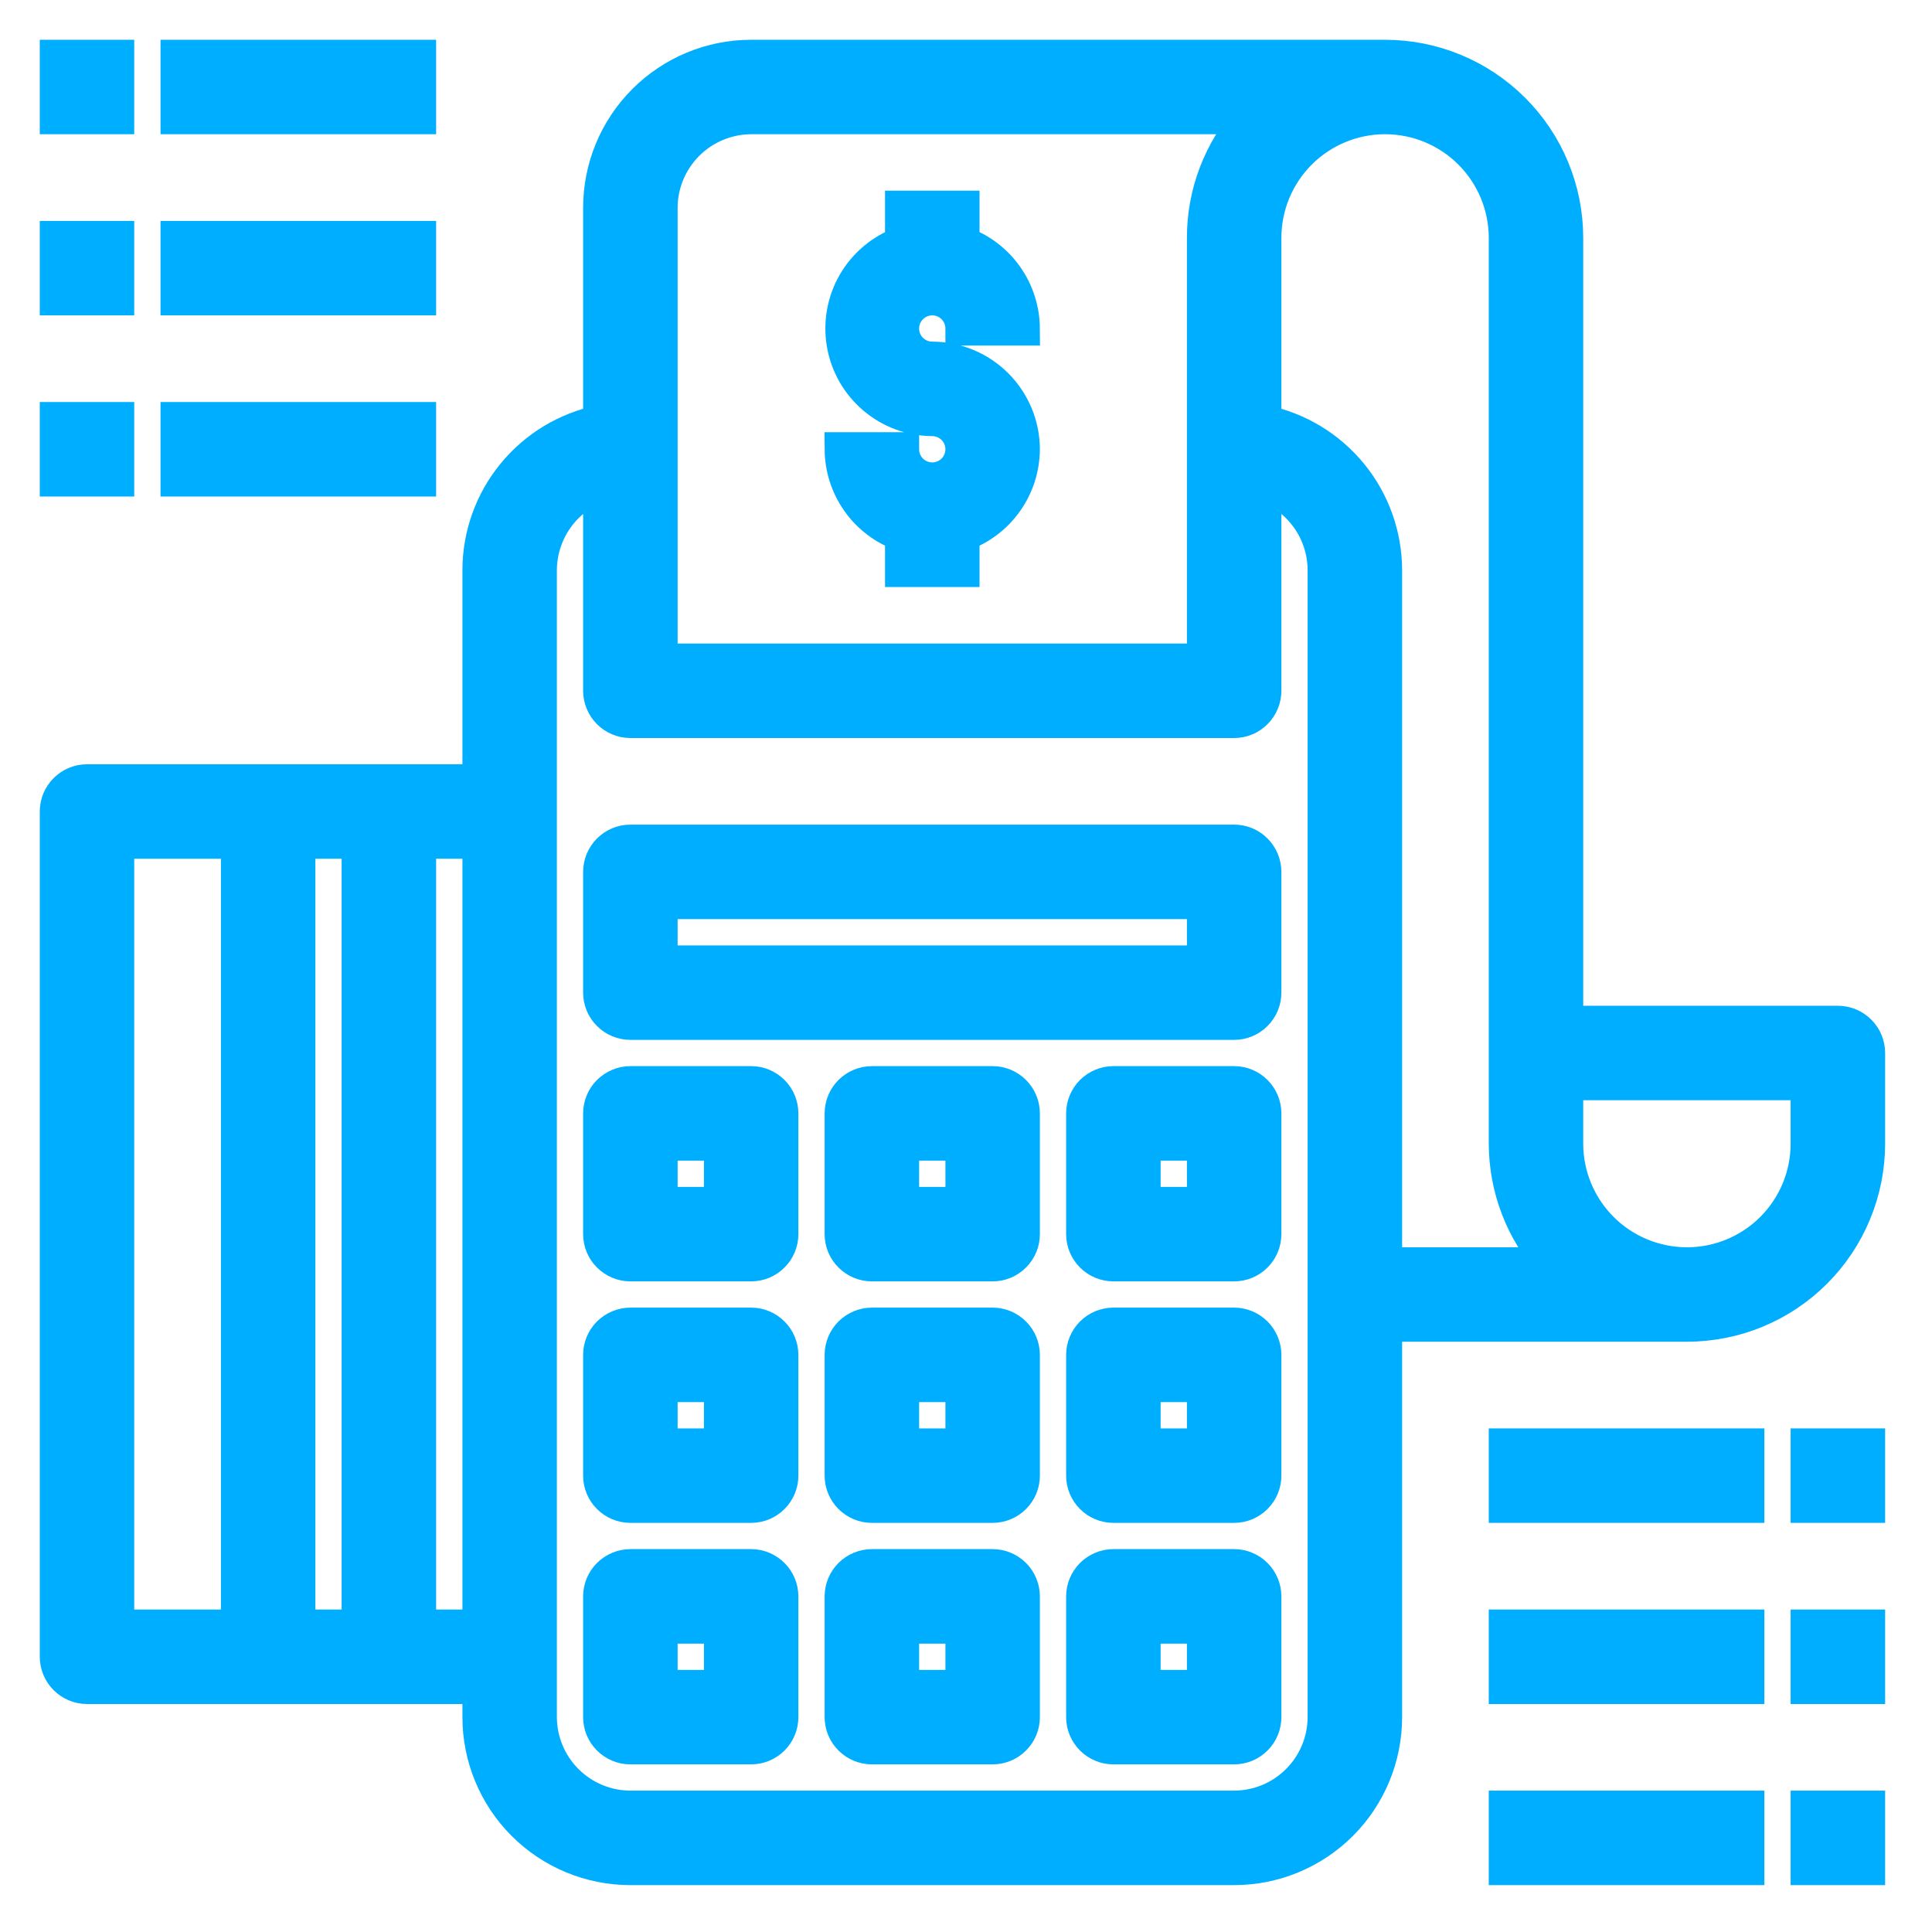 <svg width="34" height="34" viewBox="0 0 34 34" fill="none" xmlns="http://www.w3.org/2000/svg">
<mask id="path-1-outside-1" maskUnits="userSpaceOnUse" x="0" y="0" width="34" height="34" fill="black">
<rect fill="white" width="34" height="34"/>
<path d="M32.344 18H27.562V4.188C27.562 3.342 27.227 2.531 26.629 1.934C26.031 1.336 25.22 1 24.375 1H13.219C12.514 1 11.839 1.28 11.341 1.778C10.842 2.276 10.562 2.952 10.562 3.656V7.428C9.963 7.552 9.425 7.879 9.038 8.353C8.651 8.827 8.439 9.419 8.438 10.031V13.75H1.531C1.39 13.75 1.255 13.806 1.156 13.906C1.056 14.005 1 14.14 1 14.281V29.156C1 29.297 1.056 29.432 1.156 29.532C1.255 29.631 1.39 29.688 1.531 29.688H8.438V30.219C8.438 30.923 8.717 31.599 9.216 32.097C9.714 32.595 10.389 32.875 11.094 32.875H21.719C22.423 32.875 23.099 32.595 23.597 32.097C24.095 31.599 24.375 30.923 24.375 30.219V23.312H29.688C30.533 23.312 31.344 22.977 31.941 22.379C32.539 21.781 32.875 20.97 32.875 20.125V18.531C32.875 18.39 32.819 18.255 32.719 18.156C32.62 18.056 32.485 18 32.344 18ZM4.188 28.625H2.062V14.812H4.188V28.625ZM6.312 28.625H5.25V14.812H6.312V28.625ZM8.438 28.625H7.375V14.812H8.438V28.625ZM11.625 3.656C11.626 3.234 11.795 2.829 12.093 2.531C12.392 2.232 12.796 2.064 13.219 2.062H22C21.476 2.646 21.186 3.403 21.188 4.188V11.625H11.625V3.656ZM23.312 30.219C23.311 30.641 23.143 31.046 22.844 31.344C22.546 31.643 22.141 31.811 21.719 31.812H11.094C10.671 31.811 10.267 31.643 9.968 31.344C9.67 31.046 9.501 30.641 9.5 30.219V10.031C9.502 9.703 9.605 9.382 9.795 9.114C9.985 8.846 10.253 8.643 10.562 8.533V12.156C10.562 12.297 10.618 12.432 10.718 12.532C10.818 12.632 10.953 12.688 11.094 12.688H21.719C21.86 12.688 21.995 12.632 22.094 12.532C22.194 12.432 22.25 12.297 22.25 12.156V8.533C22.56 8.643 22.828 8.846 23.018 9.114C23.208 9.382 23.311 9.703 23.312 10.031V30.219ZM24.375 22.25V10.031C24.373 9.419 24.161 8.827 23.774 8.353C23.387 7.879 22.849 7.552 22.25 7.428V4.188C22.25 3.624 22.474 3.083 22.872 2.685C23.271 2.286 23.811 2.062 24.375 2.062C24.939 2.062 25.479 2.286 25.878 2.685C26.276 3.083 26.5 3.624 26.5 4.188V20.125C26.501 20.91 26.792 21.667 27.318 22.25H24.375ZM31.812 20.125C31.812 20.689 31.589 21.229 31.19 21.628C30.792 22.026 30.251 22.25 29.688 22.25C29.124 22.25 28.583 22.026 28.185 21.628C27.786 21.229 27.562 20.689 27.562 20.125V19.062H31.812V20.125Z"/>
<path d="M13.219 19.062H11.094C10.953 19.062 10.818 19.119 10.718 19.218C10.618 19.318 10.562 19.453 10.562 19.594V21.719C10.562 21.86 10.618 21.995 10.718 22.094C10.818 22.194 10.953 22.25 11.094 22.25H13.219C13.36 22.25 13.495 22.194 13.594 22.094C13.694 21.995 13.75 21.86 13.75 21.719V19.594C13.75 19.453 13.694 19.318 13.594 19.218C13.495 19.119 13.36 19.062 13.219 19.062ZM12.688 21.188H11.625V20.125H12.688V21.188Z"/>
<path d="M17.469 19.062H15.344C15.203 19.062 15.068 19.119 14.968 19.218C14.868 19.318 14.812 19.453 14.812 19.594V21.719C14.812 21.86 14.868 21.995 14.968 22.094C15.068 22.194 15.203 22.25 15.344 22.25H17.469C17.61 22.25 17.745 22.194 17.844 22.094C17.944 21.995 18 21.86 18 21.719V19.594C18 19.453 17.944 19.318 17.844 19.218C17.745 19.119 17.61 19.062 17.469 19.062ZM16.938 21.188H15.875V20.125H16.938V21.188Z"/>
<path d="M21.719 19.062H19.594C19.453 19.062 19.318 19.119 19.218 19.218C19.119 19.318 19.062 19.453 19.062 19.594V21.719C19.062 21.86 19.119 21.995 19.218 22.094C19.318 22.194 19.453 22.25 19.594 22.25H21.719C21.86 22.25 21.995 22.194 22.094 22.094C22.194 21.995 22.25 21.86 22.25 21.719V19.594C22.25 19.453 22.194 19.318 22.094 19.218C21.995 19.119 21.86 19.062 21.719 19.062ZM21.188 21.188H20.125V20.125H21.188V21.188Z"/>
<path d="M13.219 23.312H11.094C10.953 23.312 10.818 23.369 10.718 23.468C10.618 23.568 10.562 23.703 10.562 23.844V25.969C10.562 26.11 10.618 26.245 10.718 26.344C10.818 26.444 10.953 26.5 11.094 26.5H13.219C13.36 26.5 13.495 26.444 13.594 26.344C13.694 26.245 13.75 26.11 13.75 25.969V23.844C13.75 23.703 13.694 23.568 13.594 23.468C13.495 23.369 13.36 23.312 13.219 23.312ZM12.688 25.438H11.625V24.375H12.688V25.438Z"/>
<path d="M17.469 23.312H15.344C15.203 23.312 15.068 23.369 14.968 23.468C14.868 23.568 14.812 23.703 14.812 23.844V25.969C14.812 26.11 14.868 26.245 14.968 26.344C15.068 26.444 15.203 26.5 15.344 26.5H17.469C17.61 26.5 17.745 26.444 17.844 26.344C17.944 26.245 18 26.11 18 25.969V23.844C18 23.703 17.944 23.568 17.844 23.468C17.745 23.369 17.61 23.312 17.469 23.312ZM16.938 25.438H15.875V24.375H16.938V25.438Z"/>
<path d="M21.719 23.312H19.594C19.453 23.312 19.318 23.369 19.218 23.468C19.119 23.568 19.062 23.703 19.062 23.844V25.969C19.062 26.11 19.119 26.245 19.218 26.344C19.318 26.444 19.453 26.5 19.594 26.5H21.719C21.86 26.5 21.995 26.444 22.094 26.344C22.194 26.245 22.25 26.11 22.25 25.969V23.844C22.25 23.703 22.194 23.568 22.094 23.468C21.995 23.369 21.86 23.312 21.719 23.312ZM21.188 25.438H20.125V24.375H21.188V25.438Z"/>
<path d="M13.219 27.562H11.094C10.953 27.562 10.818 27.619 10.718 27.718C10.618 27.818 10.562 27.953 10.562 28.094V30.219C10.562 30.36 10.618 30.495 10.718 30.594C10.818 30.694 10.953 30.75 11.094 30.75H13.219C13.36 30.75 13.495 30.694 13.594 30.594C13.694 30.495 13.75 30.36 13.75 30.219V28.094C13.75 27.953 13.694 27.818 13.594 27.718C13.495 27.619 13.36 27.562 13.219 27.562ZM12.688 29.688H11.625V28.625H12.688V29.688Z"/>
<path d="M17.469 27.562H15.344C15.203 27.562 15.068 27.619 14.968 27.718C14.868 27.818 14.812 27.953 14.812 28.094V30.219C14.812 30.36 14.868 30.495 14.968 30.594C15.068 30.694 15.203 30.75 15.344 30.75H17.469C17.61 30.75 17.745 30.694 17.844 30.594C17.944 30.495 18 30.36 18 30.219V28.094C18 27.953 17.944 27.818 17.844 27.718C17.745 27.619 17.61 27.562 17.469 27.562ZM16.938 29.688H15.875V28.625H16.938V29.688Z"/>
<path d="M21.719 27.562H19.594C19.453 27.562 19.318 27.619 19.218 27.718C19.119 27.818 19.062 27.953 19.062 28.094V30.219C19.062 30.36 19.119 30.495 19.218 30.594C19.318 30.694 19.453 30.75 19.594 30.75H21.719C21.86 30.75 21.995 30.694 22.094 30.594C22.194 30.495 22.25 30.36 22.25 30.219V28.094C22.25 27.953 22.194 27.818 22.094 27.718C21.995 27.619 21.86 27.562 21.719 27.562ZM21.188 29.688H20.125V28.625H21.188V29.688Z"/>
<path d="M21.719 14.812H11.094C10.953 14.812 10.818 14.868 10.718 14.968C10.618 15.068 10.562 15.203 10.562 15.344V17.469C10.562 17.61 10.618 17.745 10.718 17.844C10.818 17.944 10.953 18 11.094 18H21.719C21.86 18 21.995 17.944 22.094 17.844C22.194 17.745 22.25 17.61 22.25 17.469V15.344C22.25 15.203 22.194 15.068 22.094 14.968C21.995 14.868 21.86 14.812 21.719 14.812ZM21.188 16.938H11.625V15.875H21.188V16.938Z"/>
<path d="M18 7.906C17.998 8.235 17.895 8.555 17.705 8.823C17.515 9.091 17.247 9.294 16.938 9.404V10.031H15.875V9.404C15.565 9.294 15.297 9.091 15.107 8.823C14.917 8.555 14.814 8.235 14.812 7.906H15.875C15.875 8.011 15.906 8.114 15.964 8.201C16.023 8.289 16.106 8.357 16.203 8.397C16.3 8.437 16.407 8.448 16.51 8.427C16.613 8.407 16.708 8.356 16.782 8.282C16.856 8.208 16.907 8.113 16.927 8.01C16.948 7.907 16.937 7.8 16.897 7.703C16.857 7.606 16.789 7.523 16.701 7.465C16.614 7.406 16.511 7.375 16.406 7.375C16.032 7.372 15.672 7.238 15.387 6.996C15.102 6.754 14.911 6.42 14.848 6.051C14.785 5.683 14.853 5.304 15.04 4.981C15.228 4.658 15.524 4.411 15.875 4.283V3.656H16.938V4.283C17.247 4.393 17.515 4.596 17.705 4.864C17.895 5.132 17.998 5.453 18 5.781H16.938C16.938 5.676 16.906 5.573 16.848 5.486C16.79 5.399 16.707 5.331 16.61 5.29C16.512 5.25 16.406 5.24 16.303 5.26C16.2 5.281 16.105 5.331 16.031 5.406C15.956 5.48 15.906 5.575 15.885 5.678C15.865 5.781 15.875 5.887 15.915 5.985C15.956 6.082 16.024 6.165 16.111 6.223C16.198 6.281 16.301 6.312 16.406 6.312C16.829 6.314 17.233 6.482 17.532 6.781C17.83 7.079 17.999 7.484 18 7.906Z"/>
<path d="M1 1H2.062V2.062H1V1Z"/>
<path d="M3.125 1H7.375V2.062H3.125V1Z"/>
<path d="M1 4.188H2.062V5.25H1V4.188Z"/>
<path d="M3.125 4.188H7.375V5.25H3.125V4.188Z"/>
<path d="M1 7.375H2.062V8.438H1V7.375Z"/>
<path d="M3.125 7.375H7.375V8.438H3.125V7.375Z"/>
<path d="M31.812 25.438H32.875V26.5H31.812V25.438Z"/>
<path d="M26.5 25.438H30.75V26.5H26.5V25.438Z"/>
<path d="M31.812 28.625H32.875V29.688H31.812V28.625Z"/>
<path d="M26.5 28.625H30.75V29.688H26.5V28.625Z"/>
<path d="M31.812 31.812H32.875V32.875H31.812V31.812Z"/>
<path d="M26.5 31.812H30.75V32.875H26.5V31.812Z"/>
</mask>
<path d="M32.344 18H27.562V4.188C27.562 3.342 27.227 2.531 26.629 1.934C26.031 1.336 25.22 1 24.375 1H13.219C12.514 1 11.839 1.28 11.341 1.778C10.842 2.276 10.562 2.952 10.562 3.656V7.428C9.963 7.552 9.425 7.879 9.038 8.353C8.651 8.827 8.439 9.419 8.438 10.031V13.75H1.531C1.39 13.75 1.255 13.806 1.156 13.906C1.056 14.005 1 14.14 1 14.281V29.156C1 29.297 1.056 29.432 1.156 29.532C1.255 29.631 1.39 29.688 1.531 29.688H8.438V30.219C8.438 30.923 8.717 31.599 9.216 32.097C9.714 32.595 10.389 32.875 11.094 32.875H21.719C22.423 32.875 23.099 32.595 23.597 32.097C24.095 31.599 24.375 30.923 24.375 30.219V23.312H29.688C30.533 23.312 31.344 22.977 31.941 22.379C32.539 21.781 32.875 20.97 32.875 20.125V18.531C32.875 18.39 32.819 18.255 32.719 18.156C32.62 18.056 32.485 18 32.344 18ZM4.188 28.625H2.062V14.812H4.188V28.625ZM6.312 28.625H5.25V14.812H6.312V28.625ZM8.438 28.625H7.375V14.812H8.438V28.625ZM11.625 3.656C11.626 3.234 11.795 2.829 12.093 2.531C12.392 2.232 12.796 2.064 13.219 2.062H22C21.476 2.646 21.186 3.403 21.188 4.188V11.625H11.625V3.656ZM23.312 30.219C23.311 30.641 23.143 31.046 22.844 31.344C22.546 31.643 22.141 31.811 21.719 31.812H11.094C10.671 31.811 10.267 31.643 9.968 31.344C9.67 31.046 9.501 30.641 9.5 30.219V10.031C9.502 9.703 9.605 9.382 9.795 9.114C9.985 8.846 10.253 8.643 10.562 8.533V12.156C10.562 12.297 10.618 12.432 10.718 12.532C10.818 12.632 10.953 12.688 11.094 12.688H21.719C21.86 12.688 21.995 12.632 22.094 12.532C22.194 12.432 22.25 12.297 22.25 12.156V8.533C22.56 8.643 22.828 8.846 23.018 9.114C23.208 9.382 23.311 9.703 23.312 10.031V30.219ZM24.375 22.25V10.031C24.373 9.419 24.161 8.827 23.774 8.353C23.387 7.879 22.849 7.552 22.25 7.428V4.188C22.25 3.624 22.474 3.083 22.872 2.685C23.271 2.286 23.811 2.062 24.375 2.062C24.939 2.062 25.479 2.286 25.878 2.685C26.276 3.083 26.5 3.624 26.5 4.188V20.125C26.501 20.91 26.792 21.667 27.318 22.25H24.375ZM31.812 20.125C31.812 20.689 31.589 21.229 31.19 21.628C30.792 22.026 30.251 22.25 29.688 22.25C29.124 22.25 28.583 22.026 28.185 21.628C27.786 21.229 27.562 20.689 27.562 20.125V19.062H31.812V20.125Z" fill="#00AEFF"/>
<path d="M13.219 19.062H11.094C10.953 19.062 10.818 19.119 10.718 19.218C10.618 19.318 10.562 19.453 10.562 19.594V21.719C10.562 21.86 10.618 21.995 10.718 22.094C10.818 22.194 10.953 22.25 11.094 22.25H13.219C13.36 22.25 13.495 22.194 13.594 22.094C13.694 21.995 13.75 21.86 13.75 21.719V19.594C13.75 19.453 13.694 19.318 13.594 19.218C13.495 19.119 13.36 19.062 13.219 19.062ZM12.688 21.188H11.625V20.125H12.688V21.188Z" fill="#00AEFF"/>
<path d="M17.469 19.062H15.344C15.203 19.062 15.068 19.119 14.968 19.218C14.868 19.318 14.812 19.453 14.812 19.594V21.719C14.812 21.86 14.868 21.995 14.968 22.094C15.068 22.194 15.203 22.25 15.344 22.25H17.469C17.61 22.25 17.745 22.194 17.844 22.094C17.944 21.995 18 21.86 18 21.719V19.594C18 19.453 17.944 19.318 17.844 19.218C17.745 19.119 17.61 19.062 17.469 19.062ZM16.938 21.188H15.875V20.125H16.938V21.188Z" fill="#00AEFF"/>
<path d="M21.719 19.062H19.594C19.453 19.062 19.318 19.119 19.218 19.218C19.119 19.318 19.062 19.453 19.062 19.594V21.719C19.062 21.86 19.119 21.995 19.218 22.094C19.318 22.194 19.453 22.25 19.594 22.25H21.719C21.86 22.25 21.995 22.194 22.094 22.094C22.194 21.995 22.25 21.86 22.25 21.719V19.594C22.25 19.453 22.194 19.318 22.094 19.218C21.995 19.119 21.86 19.062 21.719 19.062ZM21.188 21.188H20.125V20.125H21.188V21.188Z" fill="#00AEFF"/>
<path d="M13.219 23.312H11.094C10.953 23.312 10.818 23.369 10.718 23.468C10.618 23.568 10.562 23.703 10.562 23.844V25.969C10.562 26.11 10.618 26.245 10.718 26.344C10.818 26.444 10.953 26.5 11.094 26.5H13.219C13.36 26.5 13.495 26.444 13.594 26.344C13.694 26.245 13.75 26.11 13.75 25.969V23.844C13.75 23.703 13.694 23.568 13.594 23.468C13.495 23.369 13.36 23.312 13.219 23.312ZM12.688 25.438H11.625V24.375H12.688V25.438Z" fill="#00AEFF"/>
<path d="M17.469 23.312H15.344C15.203 23.312 15.068 23.369 14.968 23.468C14.868 23.568 14.812 23.703 14.812 23.844V25.969C14.812 26.11 14.868 26.245 14.968 26.344C15.068 26.444 15.203 26.5 15.344 26.5H17.469C17.61 26.5 17.745 26.444 17.844 26.344C17.944 26.245 18 26.11 18 25.969V23.844C18 23.703 17.944 23.568 17.844 23.468C17.745 23.369 17.61 23.312 17.469 23.312ZM16.938 25.438H15.875V24.375H16.938V25.438Z" fill="#00AEFF"/>
<path d="M21.719 23.312H19.594C19.453 23.312 19.318 23.369 19.218 23.468C19.119 23.568 19.062 23.703 19.062 23.844V25.969C19.062 26.11 19.119 26.245 19.218 26.344C19.318 26.444 19.453 26.5 19.594 26.5H21.719C21.86 26.5 21.995 26.444 22.094 26.344C22.194 26.245 22.25 26.11 22.25 25.969V23.844C22.25 23.703 22.194 23.568 22.094 23.468C21.995 23.369 21.86 23.312 21.719 23.312ZM21.188 25.438H20.125V24.375H21.188V25.438Z" fill="#00AEFF"/>
<path d="M13.219 27.562H11.094C10.953 27.562 10.818 27.619 10.718 27.718C10.618 27.818 10.562 27.953 10.562 28.094V30.219C10.562 30.36 10.618 30.495 10.718 30.594C10.818 30.694 10.953 30.75 11.094 30.75H13.219C13.36 30.75 13.495 30.694 13.594 30.594C13.694 30.495 13.75 30.36 13.75 30.219V28.094C13.75 27.953 13.694 27.818 13.594 27.718C13.495 27.619 13.36 27.562 13.219 27.562ZM12.688 29.688H11.625V28.625H12.688V29.688Z" fill="#00AEFF"/>
<path d="M17.469 27.562H15.344C15.203 27.562 15.068 27.619 14.968 27.718C14.868 27.818 14.812 27.953 14.812 28.094V30.219C14.812 30.36 14.868 30.495 14.968 30.594C15.068 30.694 15.203 30.75 15.344 30.75H17.469C17.61 30.75 17.745 30.694 17.844 30.594C17.944 30.495 18 30.36 18 30.219V28.094C18 27.953 17.944 27.818 17.844 27.718C17.745 27.619 17.61 27.562 17.469 27.562ZM16.938 29.688H15.875V28.625H16.938V29.688Z" fill="#00AEFF"/>
<path d="M21.719 27.562H19.594C19.453 27.562 19.318 27.619 19.218 27.718C19.119 27.818 19.062 27.953 19.062 28.094V30.219C19.062 30.36 19.119 30.495 19.218 30.594C19.318 30.694 19.453 30.75 19.594 30.75H21.719C21.86 30.75 21.995 30.694 22.094 30.594C22.194 30.495 22.25 30.36 22.25 30.219V28.094C22.25 27.953 22.194 27.818 22.094 27.718C21.995 27.619 21.86 27.562 21.719 27.562ZM21.188 29.688H20.125V28.625H21.188V29.688Z" fill="#00AEFF"/>
<path d="M21.719 14.812H11.094C10.953 14.812 10.818 14.868 10.718 14.968C10.618 15.068 10.562 15.203 10.562 15.344V17.469C10.562 17.61 10.618 17.745 10.718 17.844C10.818 17.944 10.953 18 11.094 18H21.719C21.86 18 21.995 17.944 22.094 17.844C22.194 17.745 22.25 17.61 22.25 17.469V15.344C22.25 15.203 22.194 15.068 22.094 14.968C21.995 14.868 21.86 14.812 21.719 14.812ZM21.188 16.938H11.625V15.875H21.188V16.938Z" fill="#00AEFF"/>
<path d="M18 7.906C17.998 8.235 17.895 8.555 17.705 8.823C17.515 9.091 17.247 9.294 16.938 9.404V10.031H15.875V9.404C15.565 9.294 15.297 9.091 15.107 8.823C14.917 8.555 14.814 8.235 14.812 7.906H15.875C15.875 8.011 15.906 8.114 15.964 8.201C16.023 8.289 16.106 8.357 16.203 8.397C16.3 8.437 16.407 8.448 16.51 8.427C16.613 8.407 16.708 8.356 16.782 8.282C16.856 8.208 16.907 8.113 16.927 8.01C16.948 7.907 16.937 7.8 16.897 7.703C16.857 7.606 16.789 7.523 16.701 7.465C16.614 7.406 16.511 7.375 16.406 7.375C16.032 7.372 15.672 7.238 15.387 6.996C15.102 6.754 14.911 6.42 14.848 6.051C14.785 5.683 14.853 5.304 15.04 4.981C15.228 4.658 15.524 4.411 15.875 4.283V3.656H16.938V4.283C17.247 4.393 17.515 4.596 17.705 4.864C17.895 5.132 17.998 5.453 18 5.781H16.938C16.938 5.676 16.906 5.573 16.848 5.486C16.79 5.399 16.707 5.331 16.61 5.29C16.512 5.25 16.406 5.24 16.303 5.26C16.2 5.281 16.105 5.331 16.031 5.406C15.956 5.48 15.906 5.575 15.885 5.678C15.865 5.781 15.875 5.887 15.915 5.985C15.956 6.082 16.024 6.165 16.111 6.223C16.198 6.281 16.301 6.312 16.406 6.312C16.829 6.314 17.233 6.482 17.532 6.781C17.83 7.079 17.999 7.484 18 7.906Z" fill="#00AEFF"/>
<path d="M1 1H2.062V2.062H1V1Z" fill="#00AEFF"/>
<path d="M3.125 1H7.375V2.062H3.125V1Z" fill="#00AEFF"/>
<path d="M1 4.188H2.062V5.25H1V4.188Z" fill="#00AEFF"/>
<path d="M3.125 4.188H7.375V5.25H3.125V4.188Z" fill="#00AEFF"/>
<path d="M1 7.375H2.062V8.438H1V7.375Z" fill="#00AEFF"/>
<path d="M3.125 7.375H7.375V8.438H3.125V7.375Z" fill="#00AEFF"/>
<path d="M31.812 25.438H32.875V26.5H31.812V25.438Z" fill="#00AEFF"/>
<path d="M26.5 25.438H30.75V26.5H26.5V25.438Z" fill="#00AEFF"/>
<path d="M31.812 28.625H32.875V29.688H31.812V28.625Z" fill="#00AEFF"/>
<path d="M26.5 28.625H30.75V29.688H26.5V28.625Z" fill="#00AEFF"/>
<path d="M31.812 31.812H32.875V32.875H31.812V31.812Z" fill="#00AEFF"/>
<path d="M26.5 31.812H30.75V32.875H26.5V31.812Z" fill="#00AEFF"/>
<path d="M32.344 18H27.562V4.188C27.562 3.342 27.227 2.531 26.629 1.934C26.031 1.336 25.22 1 24.375 1H13.219C12.514 1 11.839 1.28 11.341 1.778C10.842 2.276 10.562 2.952 10.562 3.656V7.428C9.963 7.552 9.425 7.879 9.038 8.353C8.651 8.827 8.439 9.419 8.438 10.031V13.75H1.531C1.39 13.75 1.255 13.806 1.156 13.906C1.056 14.005 1 14.14 1 14.281V29.156C1 29.297 1.056 29.432 1.156 29.532C1.255 29.631 1.39 29.688 1.531 29.688H8.438V30.219C8.438 30.923 8.717 31.599 9.216 32.097C9.714 32.595 10.389 32.875 11.094 32.875H21.719C22.423 32.875 23.099 32.595 23.597 32.097C24.095 31.599 24.375 30.923 24.375 30.219V23.312H29.688C30.533 23.312 31.344 22.977 31.941 22.379C32.539 21.781 32.875 20.97 32.875 20.125V18.531C32.875 18.39 32.819 18.255 32.719 18.156C32.62 18.056 32.485 18 32.344 18ZM4.188 28.625H2.062V14.812H4.188V28.625ZM6.312 28.625H5.25V14.812H6.312V28.625ZM8.438 28.625H7.375V14.812H8.438V28.625ZM11.625 3.656C11.626 3.234 11.795 2.829 12.093 2.531C12.392 2.232 12.796 2.064 13.219 2.062H22C21.476 2.646 21.186 3.403 21.188 4.188V11.625H11.625V3.656ZM23.312 30.219C23.311 30.641 23.143 31.046 22.844 31.344C22.546 31.643 22.141 31.811 21.719 31.812H11.094C10.671 31.811 10.267 31.643 9.968 31.344C9.67 31.046 9.501 30.641 9.5 30.219V10.031C9.502 9.703 9.605 9.382 9.795 9.114C9.985 8.846 10.253 8.643 10.562 8.533V12.156C10.562 12.297 10.618 12.432 10.718 12.532C10.818 12.632 10.953 12.688 11.094 12.688H21.719C21.86 12.688 21.995 12.632 22.094 12.532C22.194 12.432 22.25 12.297 22.25 12.156V8.533C22.56 8.643 22.828 8.846 23.018 9.114C23.208 9.382 23.311 9.703 23.312 10.031V30.219ZM24.375 22.25V10.031C24.373 9.419 24.161 8.827 23.774 8.353C23.387 7.879 22.849 7.552 22.25 7.428V4.188C22.25 3.624 22.474 3.083 22.872 2.685C23.271 2.286 23.811 2.062 24.375 2.062C24.939 2.062 25.479 2.286 25.878 2.685C26.276 3.083 26.5 3.624 26.5 4.188V20.125C26.501 20.91 26.792 21.667 27.318 22.25H24.375ZM31.812 20.125C31.812 20.689 31.589 21.229 31.19 21.628C30.792 22.026 30.251 22.25 29.688 22.25C29.124 22.25 28.583 22.026 28.185 21.628C27.786 21.229 27.562 20.689 27.562 20.125V19.062H31.812V20.125Z" stroke="#00AEFF" stroke-width="0.6" mask="url(#path-1-outside-1)"/>
<path d="M13.219 19.062H11.094C10.953 19.062 10.818 19.119 10.718 19.218C10.618 19.318 10.562 19.453 10.562 19.594V21.719C10.562 21.86 10.618 21.995 10.718 22.094C10.818 22.194 10.953 22.25 11.094 22.25H13.219C13.36 22.25 13.495 22.194 13.594 22.094C13.694 21.995 13.75 21.86 13.75 21.719V19.594C13.75 19.453 13.694 19.318 13.594 19.218C13.495 19.119 13.36 19.062 13.219 19.062ZM12.688 21.188H11.625V20.125H12.688V21.188Z" stroke="#00AEFF" stroke-width="0.6" mask="url(#path-1-outside-1)"/>
<path d="M17.469 19.062H15.344C15.203 19.062 15.068 19.119 14.968 19.218C14.868 19.318 14.812 19.453 14.812 19.594V21.719C14.812 21.86 14.868 21.995 14.968 22.094C15.068 22.194 15.203 22.25 15.344 22.25H17.469C17.61 22.25 17.745 22.194 17.844 22.094C17.944 21.995 18 21.86 18 21.719V19.594C18 19.453 17.944 19.318 17.844 19.218C17.745 19.119 17.61 19.062 17.469 19.062ZM16.938 21.188H15.875V20.125H16.938V21.188Z" stroke="#00AEFF" stroke-width="0.6" mask="url(#path-1-outside-1)"/>
<path d="M21.719 19.062H19.594C19.453 19.062 19.318 19.119 19.218 19.218C19.119 19.318 19.062 19.453 19.062 19.594V21.719C19.062 21.86 19.119 21.995 19.218 22.094C19.318 22.194 19.453 22.25 19.594 22.25H21.719C21.86 22.25 21.995 22.194 22.094 22.094C22.194 21.995 22.25 21.86 22.25 21.719V19.594C22.25 19.453 22.194 19.318 22.094 19.218C21.995 19.119 21.86 19.062 21.719 19.062ZM21.188 21.188H20.125V20.125H21.188V21.188Z" stroke="#00AEFF" stroke-width="0.6" mask="url(#path-1-outside-1)"/>
<path d="M13.219 23.312H11.094C10.953 23.312 10.818 23.369 10.718 23.468C10.618 23.568 10.562 23.703 10.562 23.844V25.969C10.562 26.11 10.618 26.245 10.718 26.344C10.818 26.444 10.953 26.5 11.094 26.5H13.219C13.36 26.5 13.495 26.444 13.594 26.344C13.694 26.245 13.75 26.11 13.75 25.969V23.844C13.75 23.703 13.694 23.568 13.594 23.468C13.495 23.369 13.36 23.312 13.219 23.312ZM12.688 25.438H11.625V24.375H12.688V25.438Z" stroke="#00AEFF" stroke-width="0.6" mask="url(#path-1-outside-1)"/>
<path d="M17.469 23.312H15.344C15.203 23.312 15.068 23.369 14.968 23.468C14.868 23.568 14.812 23.703 14.812 23.844V25.969C14.812 26.11 14.868 26.245 14.968 26.344C15.068 26.444 15.203 26.5 15.344 26.5H17.469C17.61 26.5 17.745 26.444 17.844 26.344C17.944 26.245 18 26.11 18 25.969V23.844C18 23.703 17.944 23.568 17.844 23.468C17.745 23.369 17.61 23.312 17.469 23.312ZM16.938 25.438H15.875V24.375H16.938V25.438Z" stroke="#00AEFF" stroke-width="0.6" mask="url(#path-1-outside-1)"/>
<path d="M21.719 23.312H19.594C19.453 23.312 19.318 23.369 19.218 23.468C19.119 23.568 19.062 23.703 19.062 23.844V25.969C19.062 26.11 19.119 26.245 19.218 26.344C19.318 26.444 19.453 26.5 19.594 26.5H21.719C21.86 26.5 21.995 26.444 22.094 26.344C22.194 26.245 22.25 26.11 22.25 25.969V23.844C22.25 23.703 22.194 23.568 22.094 23.468C21.995 23.369 21.86 23.312 21.719 23.312ZM21.188 25.438H20.125V24.375H21.188V25.438Z" stroke="#00AEFF" stroke-width="0.6" mask="url(#path-1-outside-1)"/>
<path d="M13.219 27.562H11.094C10.953 27.562 10.818 27.619 10.718 27.718C10.618 27.818 10.562 27.953 10.562 28.094V30.219C10.562 30.36 10.618 30.495 10.718 30.594C10.818 30.694 10.953 30.75 11.094 30.75H13.219C13.36 30.75 13.495 30.694 13.594 30.594C13.694 30.495 13.75 30.36 13.75 30.219V28.094C13.75 27.953 13.694 27.818 13.594 27.718C13.495 27.619 13.36 27.562 13.219 27.562ZM12.688 29.688H11.625V28.625H12.688V29.688Z" stroke="#00AEFF" stroke-width="0.6" mask="url(#path-1-outside-1)"/>
<path d="M17.469 27.562H15.344C15.203 27.562 15.068 27.619 14.968 27.718C14.868 27.818 14.812 27.953 14.812 28.094V30.219C14.812 30.36 14.868 30.495 14.968 30.594C15.068 30.694 15.203 30.75 15.344 30.75H17.469C17.61 30.75 17.745 30.694 17.844 30.594C17.944 30.495 18 30.36 18 30.219V28.094C18 27.953 17.944 27.818 17.844 27.718C17.745 27.619 17.61 27.562 17.469 27.562ZM16.938 29.688H15.875V28.625H16.938V29.688Z" stroke="#00AEFF" stroke-width="0.6" mask="url(#path-1-outside-1)"/>
<path d="M21.719 27.562H19.594C19.453 27.562 19.318 27.619 19.218 27.718C19.119 27.818 19.062 27.953 19.062 28.094V30.219C19.062 30.36 19.119 30.495 19.218 30.594C19.318 30.694 19.453 30.75 19.594 30.75H21.719C21.86 30.75 21.995 30.694 22.094 30.594C22.194 30.495 22.25 30.36 22.25 30.219V28.094C22.25 27.953 22.194 27.818 22.094 27.718C21.995 27.619 21.86 27.562 21.719 27.562ZM21.188 29.688H20.125V28.625H21.188V29.688Z" stroke="#00AEFF" stroke-width="0.6" mask="url(#path-1-outside-1)"/>
<path d="M21.719 14.812H11.094C10.953 14.812 10.818 14.868 10.718 14.968C10.618 15.068 10.562 15.203 10.562 15.344V17.469C10.562 17.61 10.618 17.745 10.718 17.844C10.818 17.944 10.953 18 11.094 18H21.719C21.86 18 21.995 17.944 22.094 17.844C22.194 17.745 22.25 17.61 22.25 17.469V15.344C22.25 15.203 22.194 15.068 22.094 14.968C21.995 14.868 21.86 14.812 21.719 14.812ZM21.188 16.938H11.625V15.875H21.188V16.938Z" stroke="#00AEFF" stroke-width="0.6" mask="url(#path-1-outside-1)"/>
<path d="M18 7.906C17.998 8.235 17.895 8.555 17.705 8.823C17.515 9.091 17.247 9.294 16.938 9.404V10.031H15.875V9.404C15.565 9.294 15.297 9.091 15.107 8.823C14.917 8.555 14.814 8.235 14.812 7.906H15.875C15.875 8.011 15.906 8.114 15.964 8.201C16.023 8.289 16.106 8.357 16.203 8.397C16.3 8.437 16.407 8.448 16.51 8.427C16.613 8.407 16.708 8.356 16.782 8.282C16.856 8.208 16.907 8.113 16.927 8.01C16.948 7.907 16.937 7.8 16.897 7.703C16.857 7.606 16.789 7.523 16.701 7.465C16.614 7.406 16.511 7.375 16.406 7.375C16.032 7.372 15.672 7.238 15.387 6.996C15.102 6.754 14.911 6.42 14.848 6.051C14.785 5.683 14.853 5.304 15.04 4.981C15.228 4.658 15.524 4.411 15.875 4.283V3.656H16.938V4.283C17.247 4.393 17.515 4.596 17.705 4.864C17.895 5.132 17.998 5.453 18 5.781H16.938C16.938 5.676 16.906 5.573 16.848 5.486C16.79 5.399 16.707 5.331 16.61 5.29C16.512 5.25 16.406 5.24 16.303 5.26C16.2 5.281 16.105 5.331 16.031 5.406C15.956 5.48 15.906 5.575 15.885 5.678C15.865 5.781 15.875 5.887 15.915 5.985C15.956 6.082 16.024 6.165 16.111 6.223C16.198 6.281 16.301 6.312 16.406 6.312C16.829 6.314 17.233 6.482 17.532 6.781C17.83 7.079 17.999 7.484 18 7.906Z" stroke="#00AEFF" stroke-width="0.6" mask="url(#path-1-outside-1)"/>
<path d="M1 1H2.062V2.062H1V1Z" stroke="#00AEFF" stroke-width="0.6" mask="url(#path-1-outside-1)"/>
<path d="M3.125 1H7.375V2.062H3.125V1Z" stroke="#00AEFF" stroke-width="0.6" mask="url(#path-1-outside-1)"/>
<path d="M1 4.188H2.062V5.25H1V4.188Z" stroke="#00AEFF" stroke-width="0.6" mask="url(#path-1-outside-1)"/>
<path d="M3.125 4.188H7.375V5.25H3.125V4.188Z" stroke="#00AEFF" stroke-width="0.6" mask="url(#path-1-outside-1)"/>
<path d="M1 7.375H2.062V8.438H1V7.375Z" stroke="#00AEFF" stroke-width="0.6" mask="url(#path-1-outside-1)"/>
<path d="M3.125 7.375H7.375V8.438H3.125V7.375Z" stroke="#00AEFF" stroke-width="0.6" mask="url(#path-1-outside-1)"/>
<path d="M31.812 25.438H32.875V26.5H31.812V25.438Z" stroke="#00AEFF" stroke-width="0.6" mask="url(#path-1-outside-1)"/>
<path d="M26.5 25.438H30.75V26.5H26.5V25.438Z" stroke="#00AEFF" stroke-width="0.6" mask="url(#path-1-outside-1)"/>
<path d="M31.812 28.625H32.875V29.688H31.812V28.625Z" stroke="#00AEFF" stroke-width="0.6" mask="url(#path-1-outside-1)"/>
<path d="M26.5 28.625H30.75V29.688H26.5V28.625Z" stroke="#00AEFF" stroke-width="0.6" mask="url(#path-1-outside-1)"/>
<path d="M31.812 31.812H32.875V32.875H31.812V31.812Z" stroke="#00AEFF" stroke-width="0.6" mask="url(#path-1-outside-1)"/>
<path d="M26.5 31.812H30.75V32.875H26.5V31.812Z" stroke="#00AEFF" stroke-width="0.6" mask="url(#path-1-outside-1)"/>
</svg>
